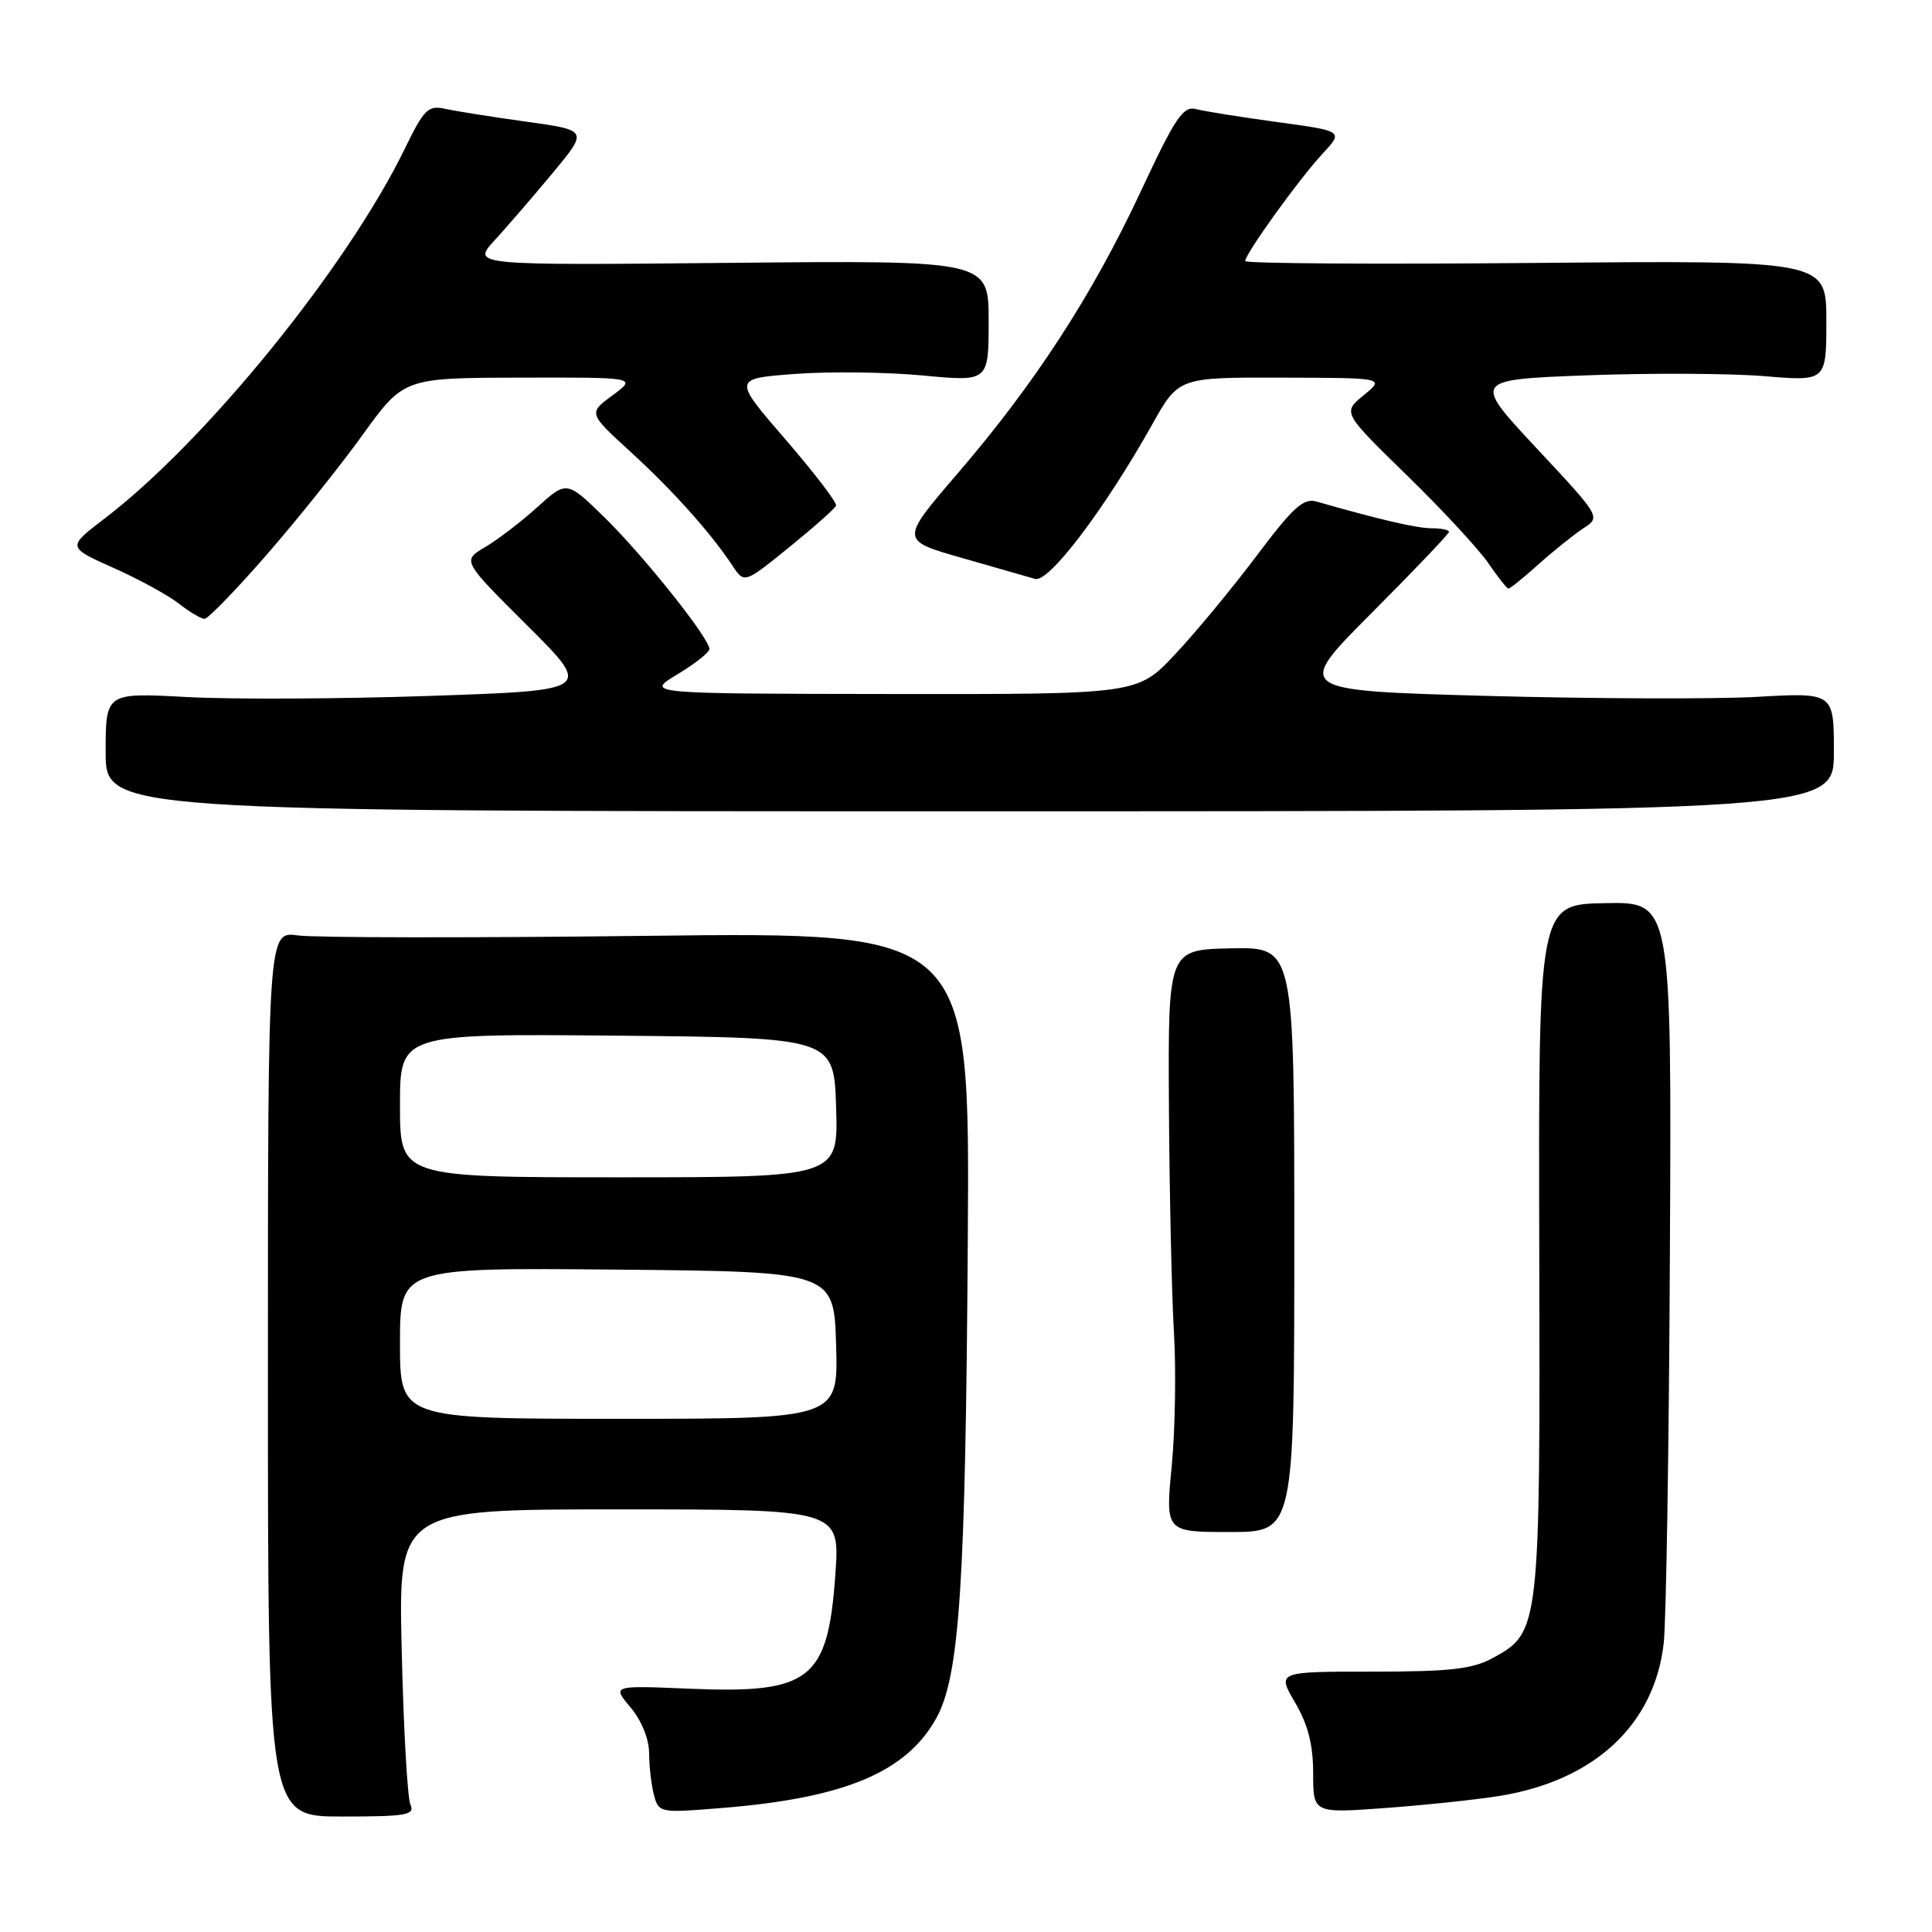 <?xml version="1.0" encoding="UTF-8" standalone="no"?>
<!DOCTYPE svg PUBLIC "-//W3C//DTD SVG 1.1//EN" "http://www.w3.org/Graphics/SVG/1.1/DTD/svg11.dtd" >
<svg xmlns="http://www.w3.org/2000/svg" xmlns:xlink="http://www.w3.org/1999/xlink" version="1.1" viewBox="0 0 256 256">
 <g >
 <path fill="currentColor"
d=" M 54.38 239.10 C 53.99 238.22 53.47 229.06 53.23 218.75 C 52.78 200.00 52.78 200.00 82.04 200.00 C 111.30 200.00 111.30 200.00 110.69 208.61 C 109.70 222.64 107.40 224.44 91.30 223.76 C 81.10 223.33 81.10 223.33 83.55 226.24 C 85.01 227.98 86.01 230.43 86.01 232.33 C 86.02 234.07 86.31 236.57 86.66 237.88 C 87.29 240.21 87.45 240.24 95.64 239.57 C 111.88 238.26 120.02 234.86 124.02 227.75 C 127.15 222.18 127.94 210.27 128.24 164.00 C 128.50 123.50 128.50 123.50 86.00 124.00 C 62.62 124.28 41.70 124.26 39.50 123.95 C 35.50 123.39 35.50 123.39 35.50 182.04 C 35.50 240.70 35.50 240.70 45.30 240.70 C 53.91 240.70 55.01 240.50 54.38 239.10 Z  M 198.76 237.96 C 211.29 235.92 219.23 228.52 220.45 217.74 C 220.78 214.86 221.15 191.57 221.27 166.00 C 221.50 119.50 221.50 119.50 212.67 119.67 C 203.85 119.84 203.85 119.84 203.96 165.36 C 204.09 215.86 204.04 216.30 197.83 219.68 C 195.11 221.17 192.19 221.50 181.85 221.50 C 169.21 221.50 169.21 221.50 171.60 225.59 C 173.32 228.51 174.00 231.19 174.00 234.97 C 174.00 240.27 174.00 240.27 183.59 239.57 C 188.86 239.18 195.69 238.46 198.76 237.96 Z  M 171.50 164.25 C 171.50 125.50 171.50 125.50 163.14 125.66 C 154.77 125.83 154.77 125.83 154.89 146.66 C 154.96 158.12 155.26 171.55 155.55 176.50 C 155.85 181.45 155.72 189.44 155.26 194.25 C 154.42 203.00 154.42 203.00 162.96 203.00 C 171.50 203.00 171.50 203.00 171.50 164.25 Z  M 243.00 99.63 C 243.00 91.76 243.00 91.76 232.75 92.34 C 227.11 92.65 211.03 92.59 197.00 92.21 C 171.50 91.50 171.50 91.50 181.75 81.22 C 187.39 75.57 192.00 70.73 192.00 70.47 C 192.00 70.21 190.97 70.00 189.71 70.00 C 187.74 70.00 182.71 68.83 174.42 66.45 C 172.72 65.96 171.30 67.26 166.48 73.68 C 163.25 77.98 158.38 83.86 155.66 86.75 C 150.71 92.00 150.71 92.00 118.10 91.96 C 85.50 91.92 85.50 91.92 89.75 89.36 C 92.09 87.95 94.00 86.44 94.00 86.00 C 94.00 84.57 85.28 73.63 80.13 68.59 C 75.10 63.68 75.10 63.68 71.22 67.18 C 69.09 69.11 65.97 71.50 64.29 72.49 C 61.23 74.29 61.23 74.29 69.87 82.89 C 78.50 91.48 78.50 91.48 57.00 92.21 C 45.17 92.62 30.66 92.68 24.75 92.36 C 14.00 91.78 14.00 91.78 14.00 99.64 C 14.00 107.50 14.00 107.50 128.50 107.50 C 243.00 107.50 243.00 107.50 243.00 99.63 Z  M 35.21 73.65 C 39.22 69.06 44.98 61.88 48.00 57.69 C 53.50 50.07 53.50 50.07 68.94 50.04 C 84.39 50.00 84.39 50.00 81.17 52.38 C 77.95 54.75 77.95 54.75 83.55 59.87 C 89.18 65.02 94.16 70.58 97.06 74.96 C 98.63 77.33 98.63 77.33 104.56 72.52 C 107.83 69.87 110.63 67.39 110.78 67.01 C 110.94 66.63 107.92 62.68 104.09 58.24 C 97.11 50.17 97.11 50.17 105.31 49.55 C 109.81 49.21 117.44 49.30 122.25 49.75 C 131.00 50.58 131.00 50.58 131.00 42.54 C 131.00 34.50 131.00 34.50 96.75 34.83 C 62.50 35.16 62.50 35.16 65.55 31.83 C 67.23 30.00 70.70 25.97 73.27 22.88 C 77.93 17.26 77.93 17.26 69.72 16.12 C 65.20 15.49 60.37 14.73 58.99 14.42 C 56.74 13.92 56.19 14.46 53.65 19.68 C 46.02 35.37 27.25 58.49 13.87 68.70 C 8.89 72.50 8.89 72.50 15.02 75.24 C 18.39 76.74 22.31 78.88 23.71 79.99 C 25.12 81.09 26.64 82.00 27.10 82.00 C 27.55 82.00 31.21 78.24 35.21 73.65 Z  M 203.89 74.75 C 205.88 72.96 208.55 70.83 209.81 70.00 C 212.11 68.50 212.11 68.50 203.61 59.40 C 195.12 50.31 195.12 50.31 210.31 49.73 C 218.66 49.42 229.21 49.47 233.75 49.84 C 242.00 50.53 242.00 50.53 242.00 42.52 C 242.00 34.50 242.00 34.50 203.50 34.84 C 182.33 35.03 165.00 34.92 165.00 34.59 C 165.00 33.63 172.11 23.75 175.19 20.43 C 178.04 17.37 178.04 17.37 169.27 16.18 C 164.45 15.52 159.60 14.75 158.50 14.46 C 156.78 14.00 155.75 15.53 151.14 25.40 C 144.72 39.14 137.14 50.81 126.87 62.76 C 119.28 71.59 119.28 71.59 127.39 73.91 C 131.85 75.19 136.25 76.44 137.16 76.71 C 138.98 77.23 146.35 67.51 152.67 56.25 C 156.17 50.00 156.17 50.00 169.84 50.04 C 183.50 50.07 183.50 50.07 180.70 52.37 C 177.89 54.66 177.89 54.66 186.43 62.99 C 191.12 67.56 195.98 72.81 197.23 74.65 C 198.48 76.48 199.67 77.99 199.88 77.99 C 200.09 78.00 201.89 76.54 203.89 74.75 Z  M 53.00 177.98 C 53.00 167.97 53.00 167.97 81.75 168.23 C 110.50 168.50 110.50 168.50 110.79 178.25 C 111.07 188.00 111.07 188.00 82.04 188.00 C 53.00 188.00 53.00 188.00 53.00 177.98 Z  M 53.00 146.48 C 53.00 136.97 53.00 136.97 81.75 137.23 C 110.50 137.50 110.50 137.50 110.79 146.75 C 111.08 156.00 111.08 156.00 82.04 156.00 C 53.00 156.00 53.00 156.00 53.00 146.48 Z "/>
</g>
</svg>